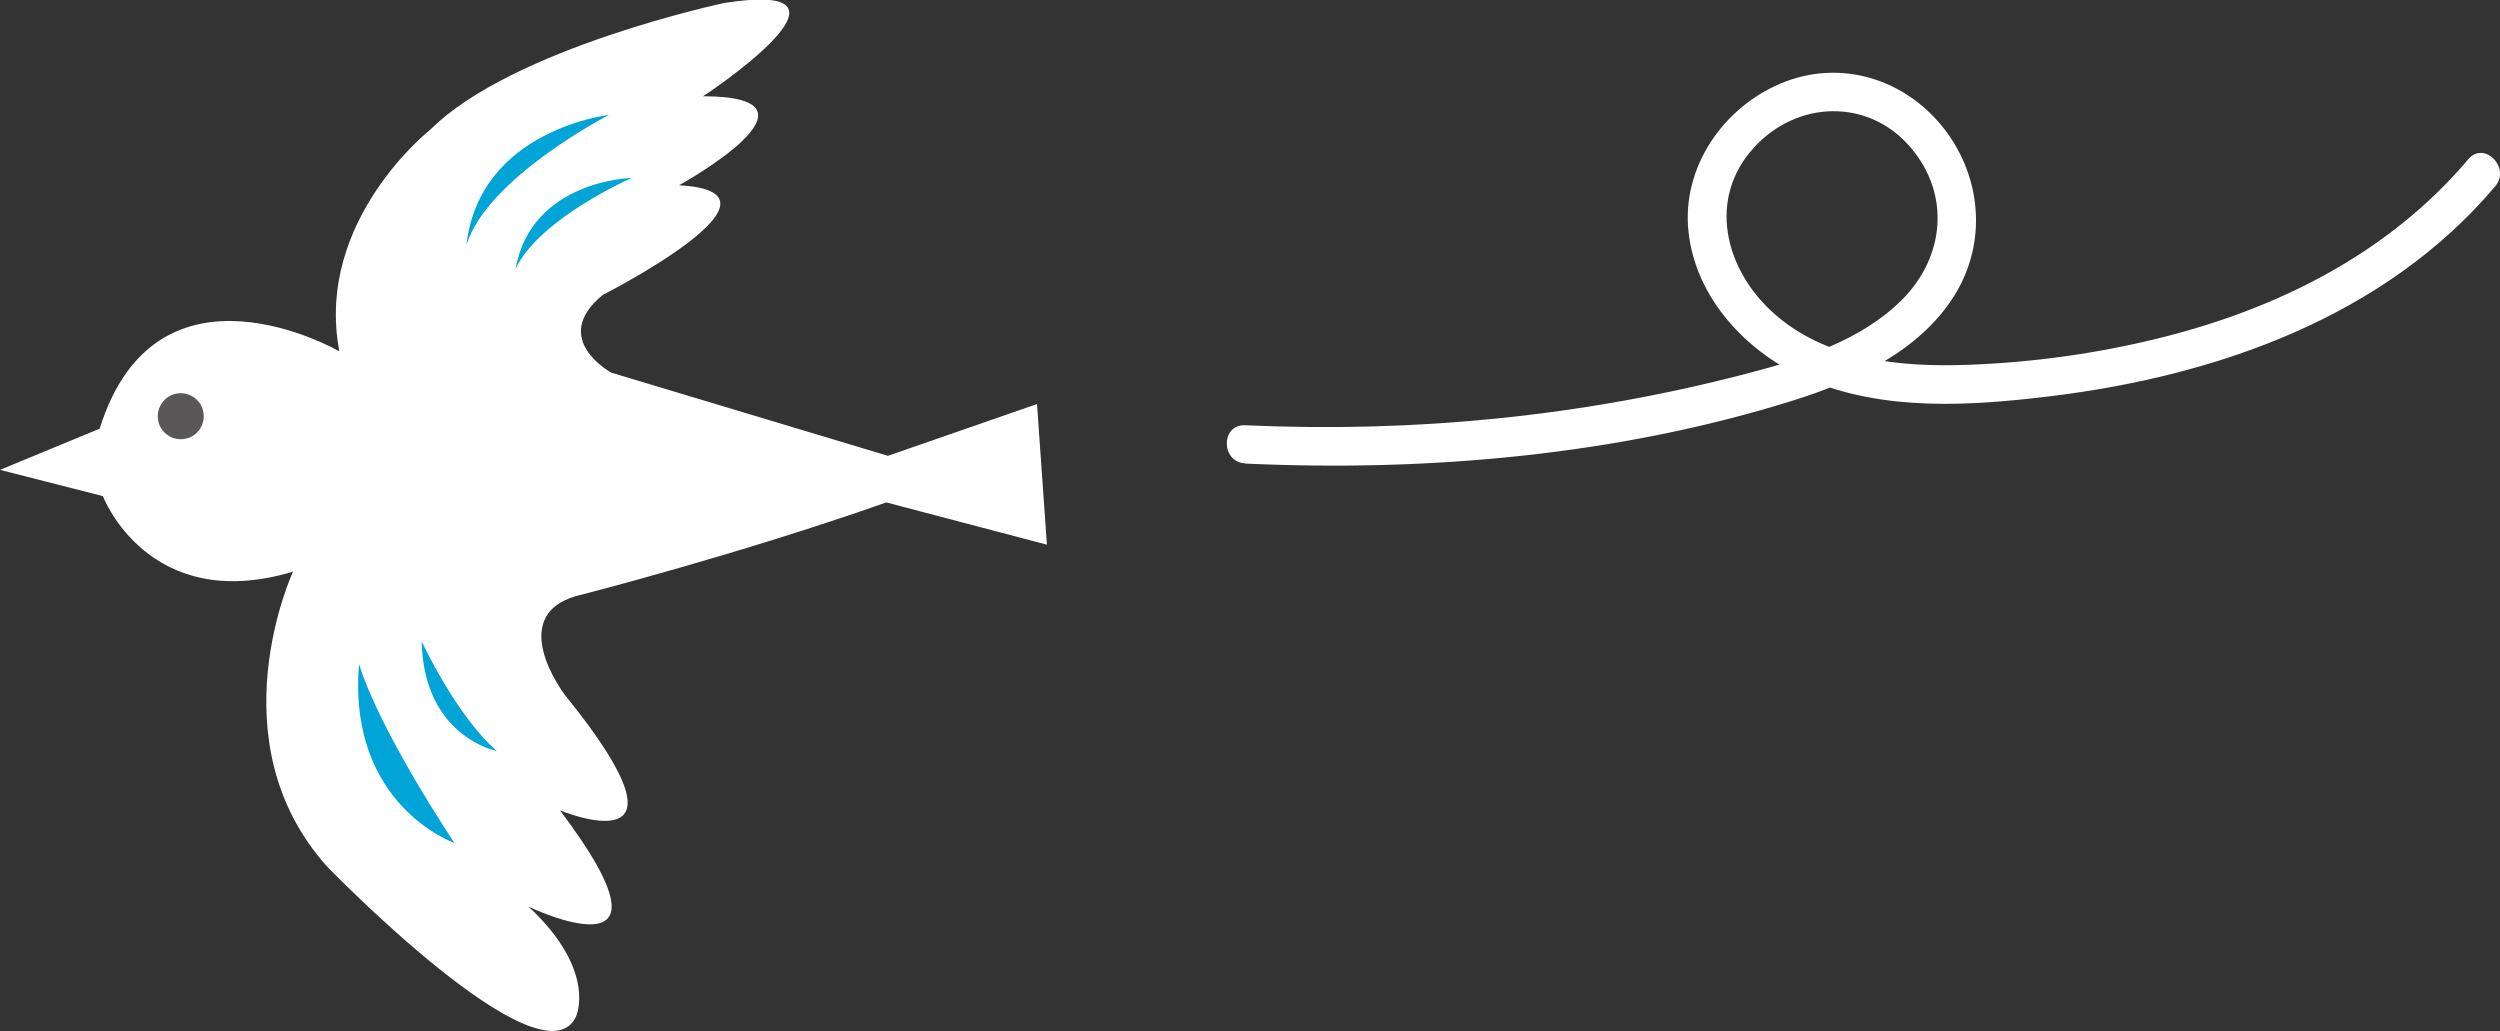 <?xml version="1.0" encoding="UTF-8"?><svg xmlns="http://www.w3.org/2000/svg" viewBox="0 0 138.98 57.32"><rect x="0" y="0" width="138.98" height="57.32" fill="#333333" stroke="none"/><defs><style>.d{fill:#fff;}.e{fill:#595757;}.f{fill:#00a4d7;}</style></defs><g id="a"/><g id="b"><g id="c"><g><path class="d" d="M18.86,19.53s-10.14-5.87-13.32,4.3L0,26.12l5.72,1.46s2.51,6.61,10.57,4.2c0,0-4.38,9.41,1.9,16.4,0,0,11.93,12.32,13.83,8.34,0,0,1.21-2.54-2.64-6.12,0,0,9.11,4.39,1.75-5.35,0,0,8.28,3.45,.27-6.42,0,0-3.54-4.63,1.04-5.6,0,0,8.7-2.23,16.83-5.1l8.93,2.35-.55-7.82-8.29,2.88-15.37-4.62s-3.46-1.87-.49-4.32c0,0,11.25-5.72,4.25-6.1,0,0,8.93-4.93,1.34-4.95,0,0,9.92-6.54,1.2-5.19,0,0-11.81,2.5-16.37,7.05,0,0-6.42,5.04-5.06,12.3Z"/><path class="e" d="M10.98,22.26c.48,.51,.46,1.32-.05,1.81-.51,.48-1.32,.46-1.81-.05s-.46-1.32,.05-1.81,1.32-.46,1.81,.05Z"/><g><path class="f" d="M19.96,36.92c-.65,7.86,5.3,9.94,5.3,9.94,0,0-4.12-6.15-5.3-9.94Z"/><path class="f" d="M27.62,41.75s-4.06-.77-4.18-6.1c0,0,1.91,4.13,4.18,6.1Z"/></g><g><path class="f" d="M25.93,13.62c.73-6.42,7.92-7.23,7.92-7.23,0,0-6.76,3.48-7.92,7.23Z"/><path class="f" d="M28.66,14.95c.88-4.94,6.46-5.06,6.46-5.06,0,0-5.14,2.25-6.46,5.06Z"/></g></g><path class="d" d="M69.22,25.77c10.15,.47,20.78-.46,30.51-3.52,3.39-1.07,7.03-2.74,8.96-5.89,1.76-2.88,1.47-6.46-.55-9.12-2.17-2.85-5.82-4.01-9.17-2.59-3.2,1.36-5.46,4.65-5.11,8.17,.37,3.74,3.27,6.82,6.61,8.25,4.24,1.82,9.09,1.5,13.57,.95,9.2-1.13,18.54-4.4,24.68-11.67,.87-1.03-.62-2.54-1.5-1.5-4.44,5.25-10.64,8.34-17.24,9.96-3.45,.85-7,1.34-10.56,1.47-3.82,.14-8-.26-10.93-2.97-2.61-2.41-3.56-6.27-1-9.09,2.39-2.64,6.36-2.78,8.71-.04,2.25,2.62,1.91,6.11-.47,8.49-2.28,2.28-5.59,3.31-8.63,4.1-9.09,2.38-18.5,3.3-27.88,2.87-1.36-.06-1.36,2.05,0,2.12h0Z"/></g></g></svg>